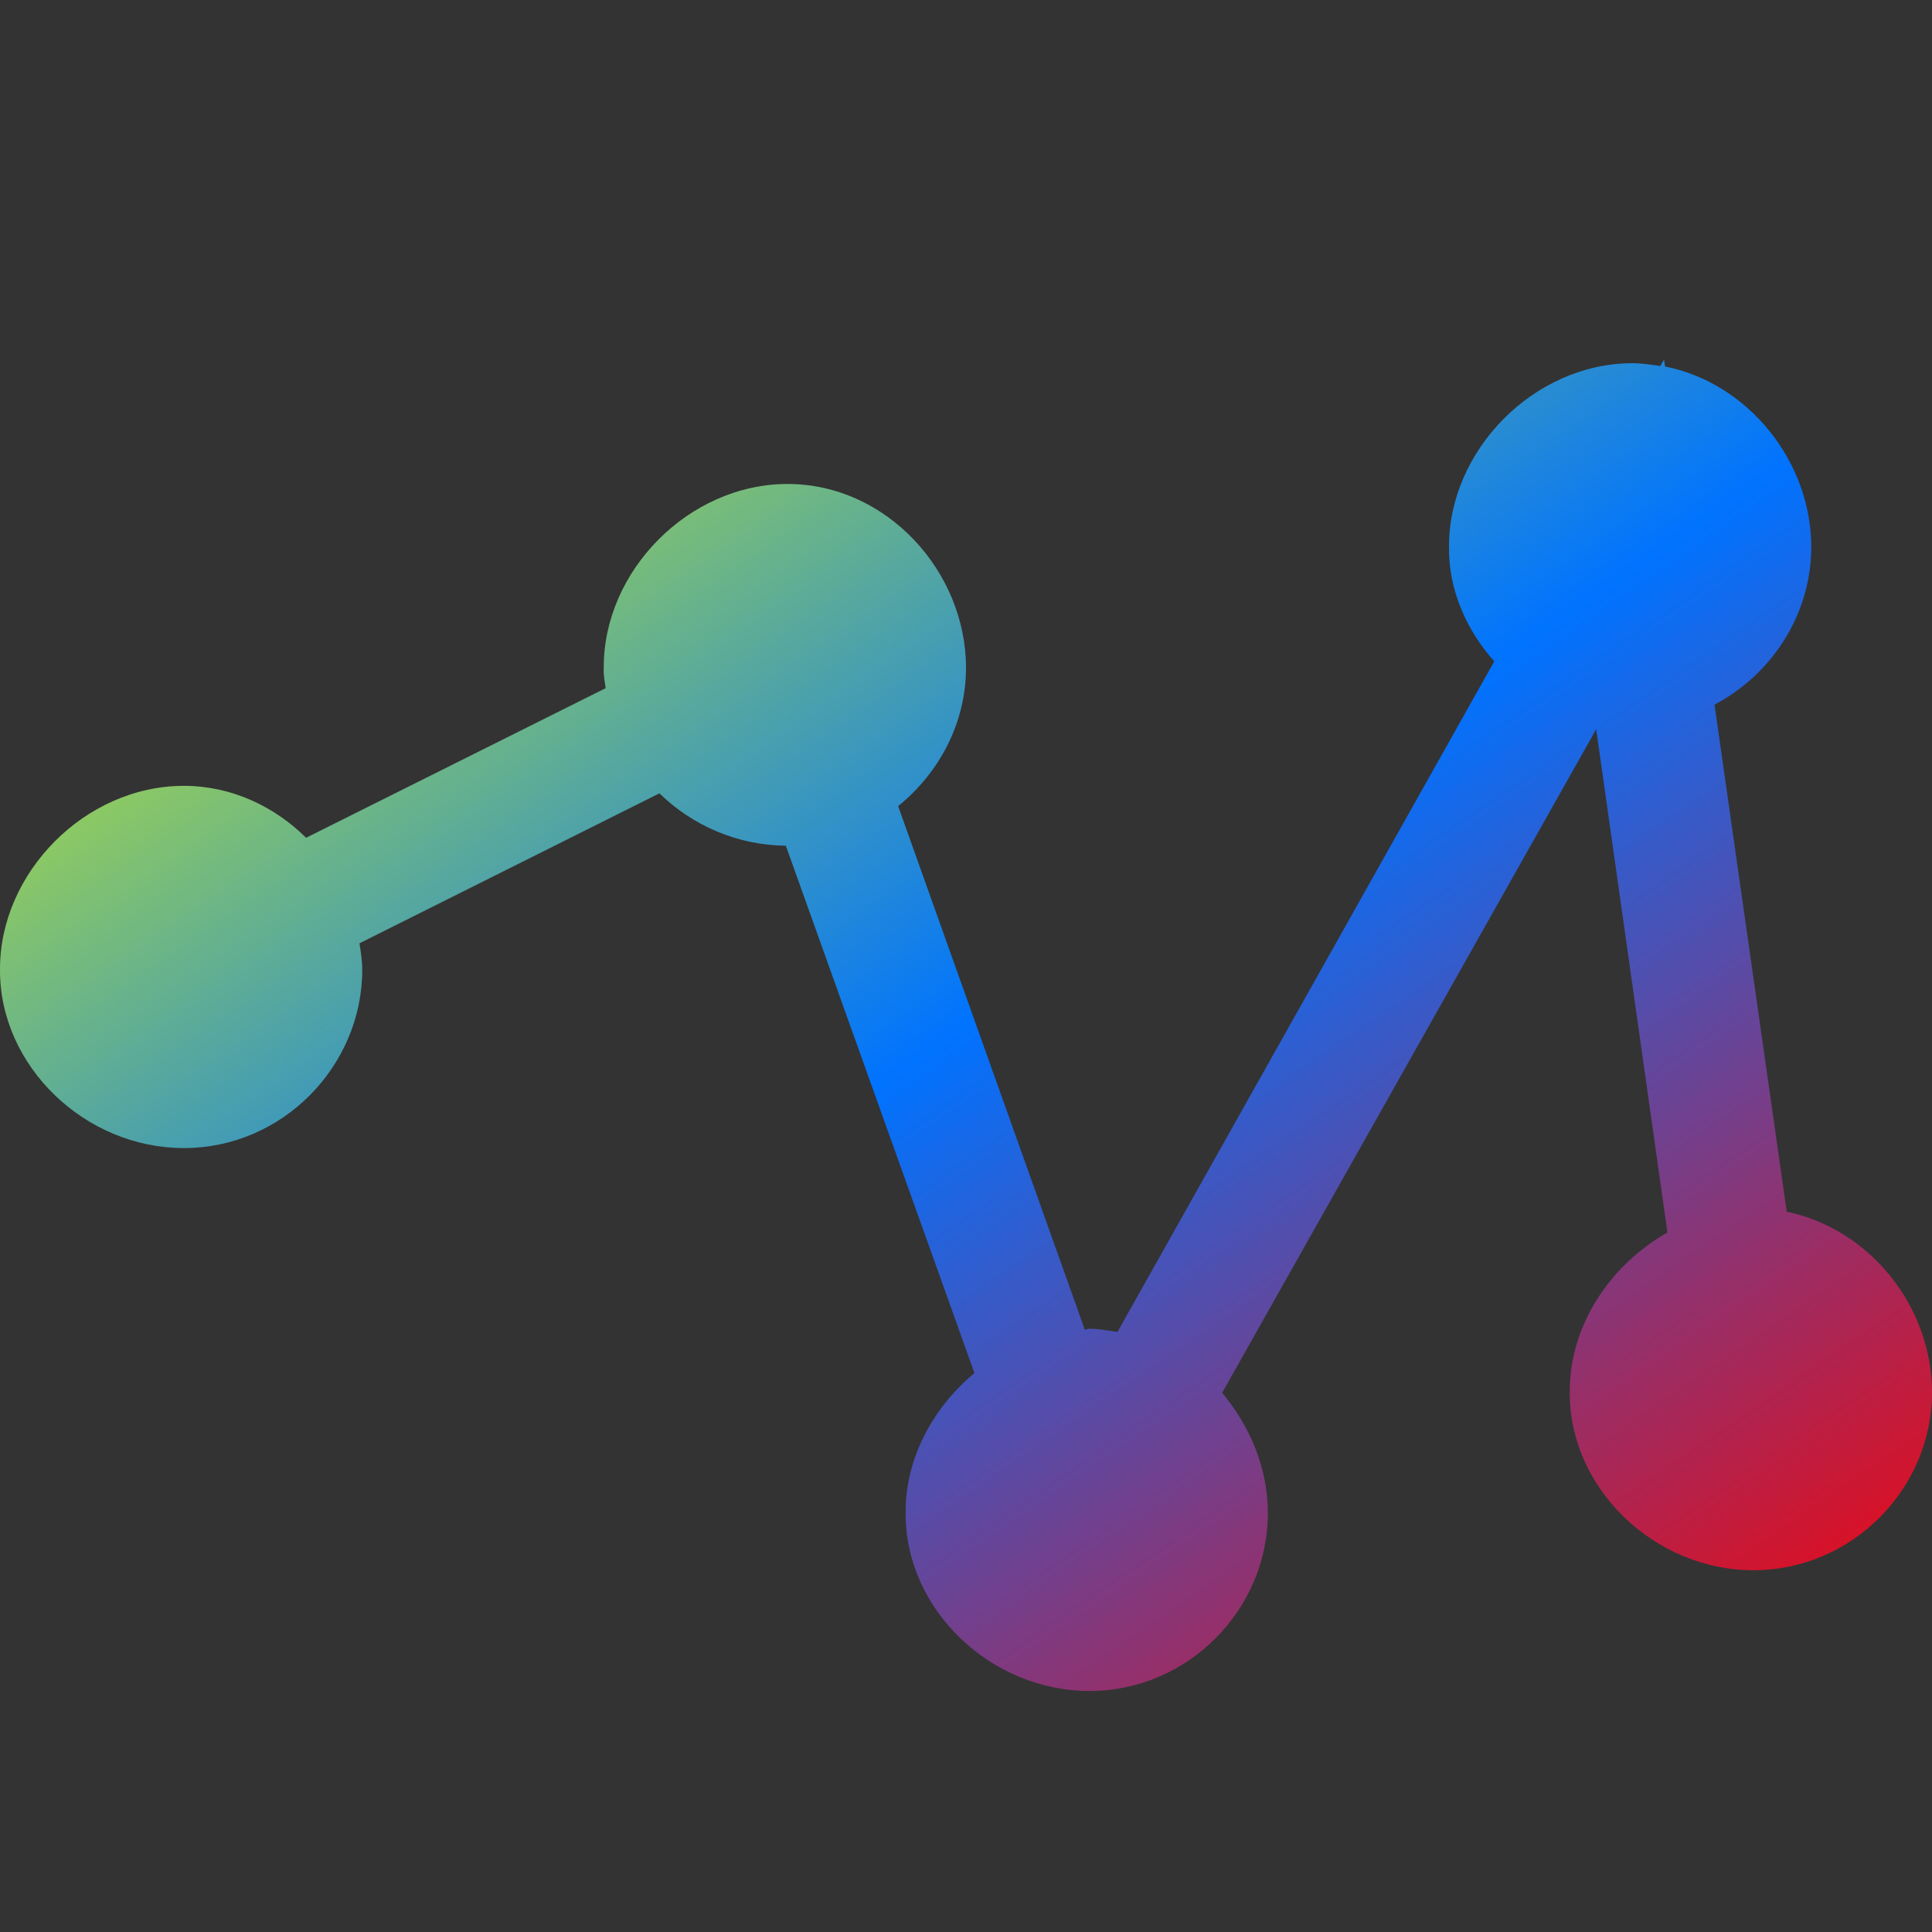 <svg xmlns="http://www.w3.org/2000/svg" xmlns:xlink="http://www.w3.org/1999/xlink" width="16" height="16" viewBox="0 0 16 16" version="1.1"><rect x="0" y="0" width="16" height="16" fill="#333333" stroke="none"/><defs><linearGradient id="linear0" x1="0%" x2="100%" y1="0%" y2="100%"><stop offset="0%" style="stop-color:#e5ff00; stop-opacity:1"/><stop offset="50%" style="stop-color:#0073ff; stop-opacity:1"/><stop offset="100%" style="stop-color:#ff0000; stop-opacity:1"/></linearGradient></defs><g id="surface1"><path style=" stroke:none;fill-rule:nonzero;fill:url(#linear0);fill-opacity:1;" d="M 13.781 2.977 L 13.75 3.031 C 13.672 3.02 13.598 3.008 13.52 3.008 C 12.703 3.008 11.996 3.73 12 4.531 C 11.996 4.887 12.145 5.219 12.375 5.477 L 9.254 11.031 C 9.18 11.02 9.102 11.004 9.023 11.004 C 9.008 11.004 8.996 11.012 8.984 11.012 L 7.438 6.676 C 7.777 6.402 8 5.988 8 5.531 C 8 4.73 7.34 4.008 6.523 4.008 C 5.703 4.008 4.996 4.73 5 5.531 C 4.996 5.586 5.008 5.645 5.016 5.699 L 2.535 6.938 C 2.27 6.676 1.914 6.508 1.523 6.508 C 0.703 6.508 -0.004 7.23 0 8.031 C -0.004 8.828 0.703 9.508 1.523 9.508 C 2.34 9.508 3 8.828 3 8.031 C 3 7.957 2.988 7.883 2.977 7.812 L 5.461 6.57 C 5.734 6.836 6.105 7 6.508 7.004 L 8.07 11.371 C 7.727 11.656 7.496 12.078 7.5 12.531 C 7.496 13.328 8.203 14.004 9.023 14.004 C 9.84 14.004 10.5 13.328 10.5 12.531 C 10.5 12.16 10.352 11.809 10.121 11.535 L 13.219 6.039 L 13.809 10.207 C 13.332 10.477 12.996 10.98 13 11.531 C 12.996 12.328 13.703 13.004 14.52 13.004 C 15.34 13.004 16 12.328 16 11.531 C 16 10.82 15.484 10.176 14.797 10.035 L 14.199 5.836 C 14.672 5.586 15 5.09 15 4.531 C 15 3.82 14.477 3.172 13.789 3.035 Z M 13.781 2.977 "/></g></svg>
